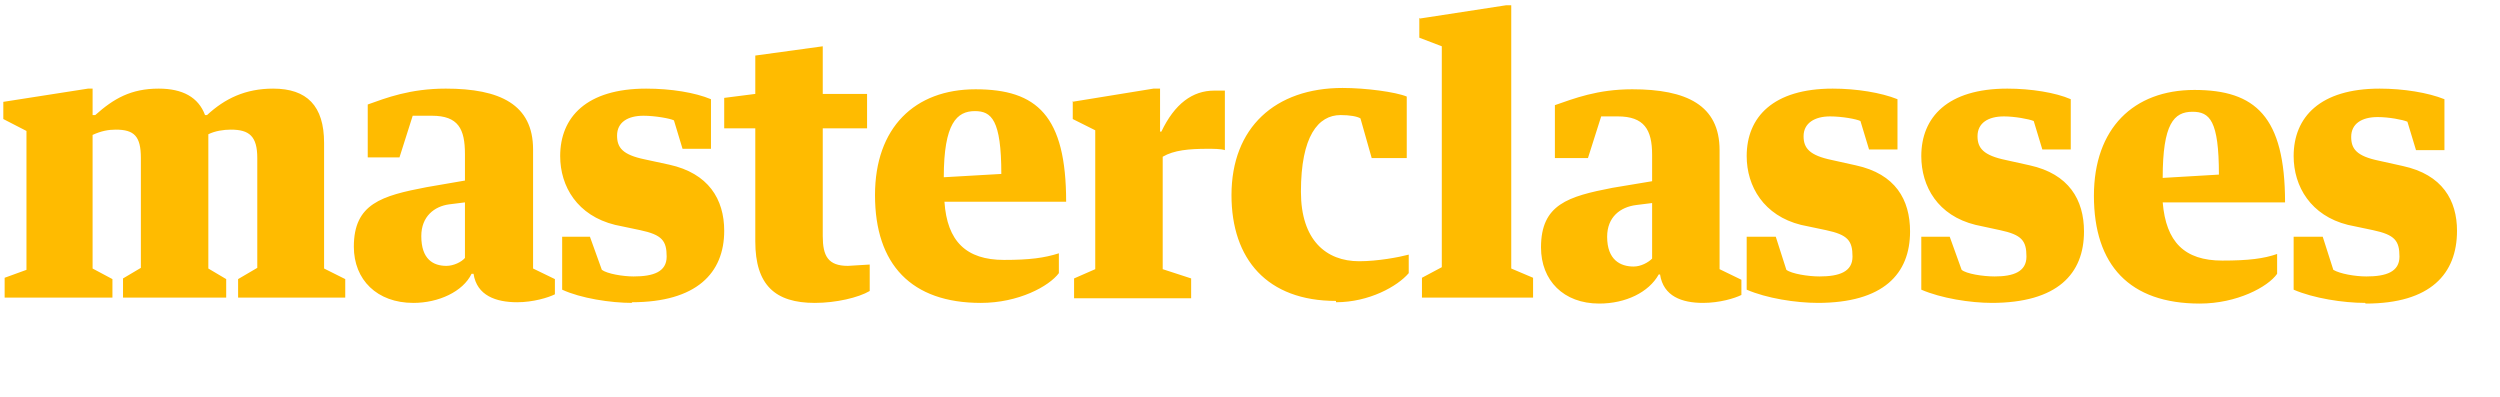 <svg xmlns="http://www.w3.org/2000/svg" width="126" height="20" viewBox="0 0 378 60"><path fill="#fb0" d="M.7 45h16.3v-2.8l-3-1.6v-20.2c1.3-.6 2.4-.8 3.5-.8 2.8 0 3.8 1 3.8 4.3v16.6l-2.7 1.6v2.9h15.6v-2.8l-2.7-1.6v-20.3c1-.5 2.3-.7 3.4-.7 2.8 0 4 1 4 4.3v16.6l-2.9 1.7v2.8h16.2v-2.8l-3.2-1.6v-19c0-5.6-2.6-8.2-7.7-8.2-4.2 0-7.3 1.5-10 4h-.3c-1-2.7-3.4-4-7-4-4.2 0-6.8 1.5-9.6 4h-.4v-4h-.7l-12.8 2v2.6l3.5 1.8v21l-3.3 1.2v3zm62-27.5h2.6c4 0 5 2 5 5.8v4l-5.8 1c-6.8 1.3-11 2.5-11 9 0 5 3.5 8.5 9 8.5 3.8 0 7.5-1.7 8.8-4.4h.3c.5 3.3 3.4 4.3 6.6 4.3 2.4 0 4.7-.7 5.7-1.2v-2.3l-3.3-1.6v-18c0-6.8-5-9.2-13.2-9.2-5.4 0-9 1.4-11.8 2.4v8h4.8l2-6.3zm7.6 21.5c-.5.6-1.7 1.2-2.8 1.2-2 0-3.8-1-3.8-4.5 0-3 2-4.5 4.2-4.8l2.4-.3v8.4zm25.2 6.7c9.8 0 14-4.4 14-10.8 0-4.8-2.4-8.7-8.3-10l-3.7-.8c-3.4-.7-4.2-1.8-4.2-3.6 0-2 1.6-3 4-3 1.7 0 4 .4 4.6.7l1.3 4.3h4.3v-7.5c-2.4-1-6-1.6-9.8-1.6-9 0-13 4.3-13 10.2 0 4.6 2.6 9 8.3 10.4l3.8.8c3.3.7 4 1.6 4 4 0 2.3-2 3-5 3-1.6 0-4-.4-4.8-1l-1.8-5h-4.2v8c2.8 1.3 7.3 2 10.6 2zm18.7-9.2c0 6.6 3 9.3 9 9.3 3.2 0 6.6-.8 8.3-1.8v-4l-3.3.2c-3 0-3.8-1.5-3.8-4.5v-16.3h6.7v-5.2h-6.7v-7.2l-10.2 1.4v5.8l-4.7.6v4.6h4.7v17zm47-6c0-13-4.4-17-13.7-17-9.2 0-15.2 5.8-15.2 16 0 10.5 5.5 16.3 16 16.3 5.7 0 10.3-2.5 11.8-4.5v-3c-2.2.7-4.4 1-8.3 1-5.7 0-8.6-2.8-9-8.8h18.3zm-13.8-13.7c2.5 0 4 1.3 4 9.5l-8.7.5c0-8.2 2-10 4.7-10zm14.8-1.5v2.7l3.4 1.7v21l-3.2 1.4v3h17.7v-3l-4.3-1.4v-17c1.7-1 4-1.2 6.8-1.2.8 0 2 0 2.6.2v-9h-1.6c-3.3 0-6 2-8 6.2h-.2v-6.5h-1l-12.3 2zm39.8 30.4c5 0 9.3-2.4 11-4.4v-2.8c-1.5.4-4.7 1-7.5 1-5 0-8.8-3.2-8.8-10.5 0-8.4 2.6-11.6 6-11.6 1.4 0 2.5.2 3 .5l1.7 6h5.3v-9.3c-1.7-.7-6.2-1.3-9.7-1.3-10.2 0-16.8 6-16.8 16.2 0 9.7 5.4 16 15.8 16zm12.6-43v3l3.4 1.3v33.4l-3 1.6v3h16.8v-3l-3.3-1.4v-39.8h-.8l-13 2zm27.4 14.9h2.6c4 0 5.2 2 5.2 5.8v4l-6 1c-6.7 1.3-10.8 2.5-10.8 9 0 5 3.4 8.5 8.8 8.5 4 0 7.5-1.7 9-4.4h.2c.5 3.3 3.3 4.3 6.5 4.3 2.5 0 4.8-.7 5.8-1.2v-2.3l-3.3-1.6v-18c0-6.8-5-9.2-13.2-9.2-5.3 0-8.8 1.4-11.7 2.4v8h5l2-6.3zm7.8 21.5c-.6.6-1.7 1.2-2.8 1.2-2 0-4-1-4-4.5 0-3 2-4.5 4.4-4.8l2.4-.3v8.3zm25 6.7c10 0 14-4.4 14-10.8 0-4.8-2.2-8.7-8.2-10l-3.6-.8c-3.4-.7-4.3-1.8-4.3-3.6 0-2 1.7-3 4-3 1.8 0 4 .4 4.6.7l1.3 4.3h4.3v-7.6c-2.5-1-6.2-1.6-9.8-1.6-9 0-13 4.3-13 10.2 0 4.6 2.6 9 8.2 10.4l3.8.8c3.3.7 4 1.6 4 4 0 2.3-2 3-5 3-1.7 0-4.2-.4-5-1l-1.6-5h-4.4v8c3 1.3 7.4 2 10.8 2zm26.3 0c10 0 14-4.4 14-10.8 0-4.8-2.3-8.7-8.2-10l-3.6-.8c-3.4-.7-4.3-1.8-4.3-3.6 0-2 1.6-3 4-3 1.6 0 3.8.4 4.5.7l1.3 4.3h4.3v-7.6c-2.3-1-6-1.6-9.6-1.6-9 0-13 4.3-13 10.2 0 4.6 2.5 9 8.2 10.4l3.7.8c3.3.7 4 1.6 4 4 0 2.3-2 3-4.8 3-1.8 0-4.3-.4-5-1l-1.8-5h-4.3v8c3 1.3 7.4 2 10.7 2zm44.4-15.2c0-13-4.5-17-13.7-17s-15.2 5.8-15.2 16c0 10.5 5.4 16.3 16 16.3 5.6 0 10.3-2.5 11.7-4.5v-3c-2 .7-4.3 1-8.3 1-5.7 0-8.5-2.8-9-8.8h18.4zm-14-13.7c2.6 0 4 1.3 4 9.5l-8.5.5c0-8.2 1.7-10 4.5-10zm26.2 29c9.8 0 13.8-4.5 13.8-11 0-4.6-2.2-8.5-8.2-9.8l-3.6-.8c-3.4-.7-4.2-1.8-4.2-3.6 0-2 1.6-3 4-3 1.7 0 3.8.4 4.5.7l1.3 4.3h4.3v-7.7c-2.5-1-6.2-1.6-9.8-1.6-9 0-13 4.3-13 10.2 0 4.6 2.6 9 8.2 10.4l3.8.8c3.3.7 4 1.6 4 4 0 2.3-2 3-5 3-1.7 0-4-.4-5-1l-1.6-5h-4.4v8c3 1.3 7.5 2 10.8 2z"/></svg>